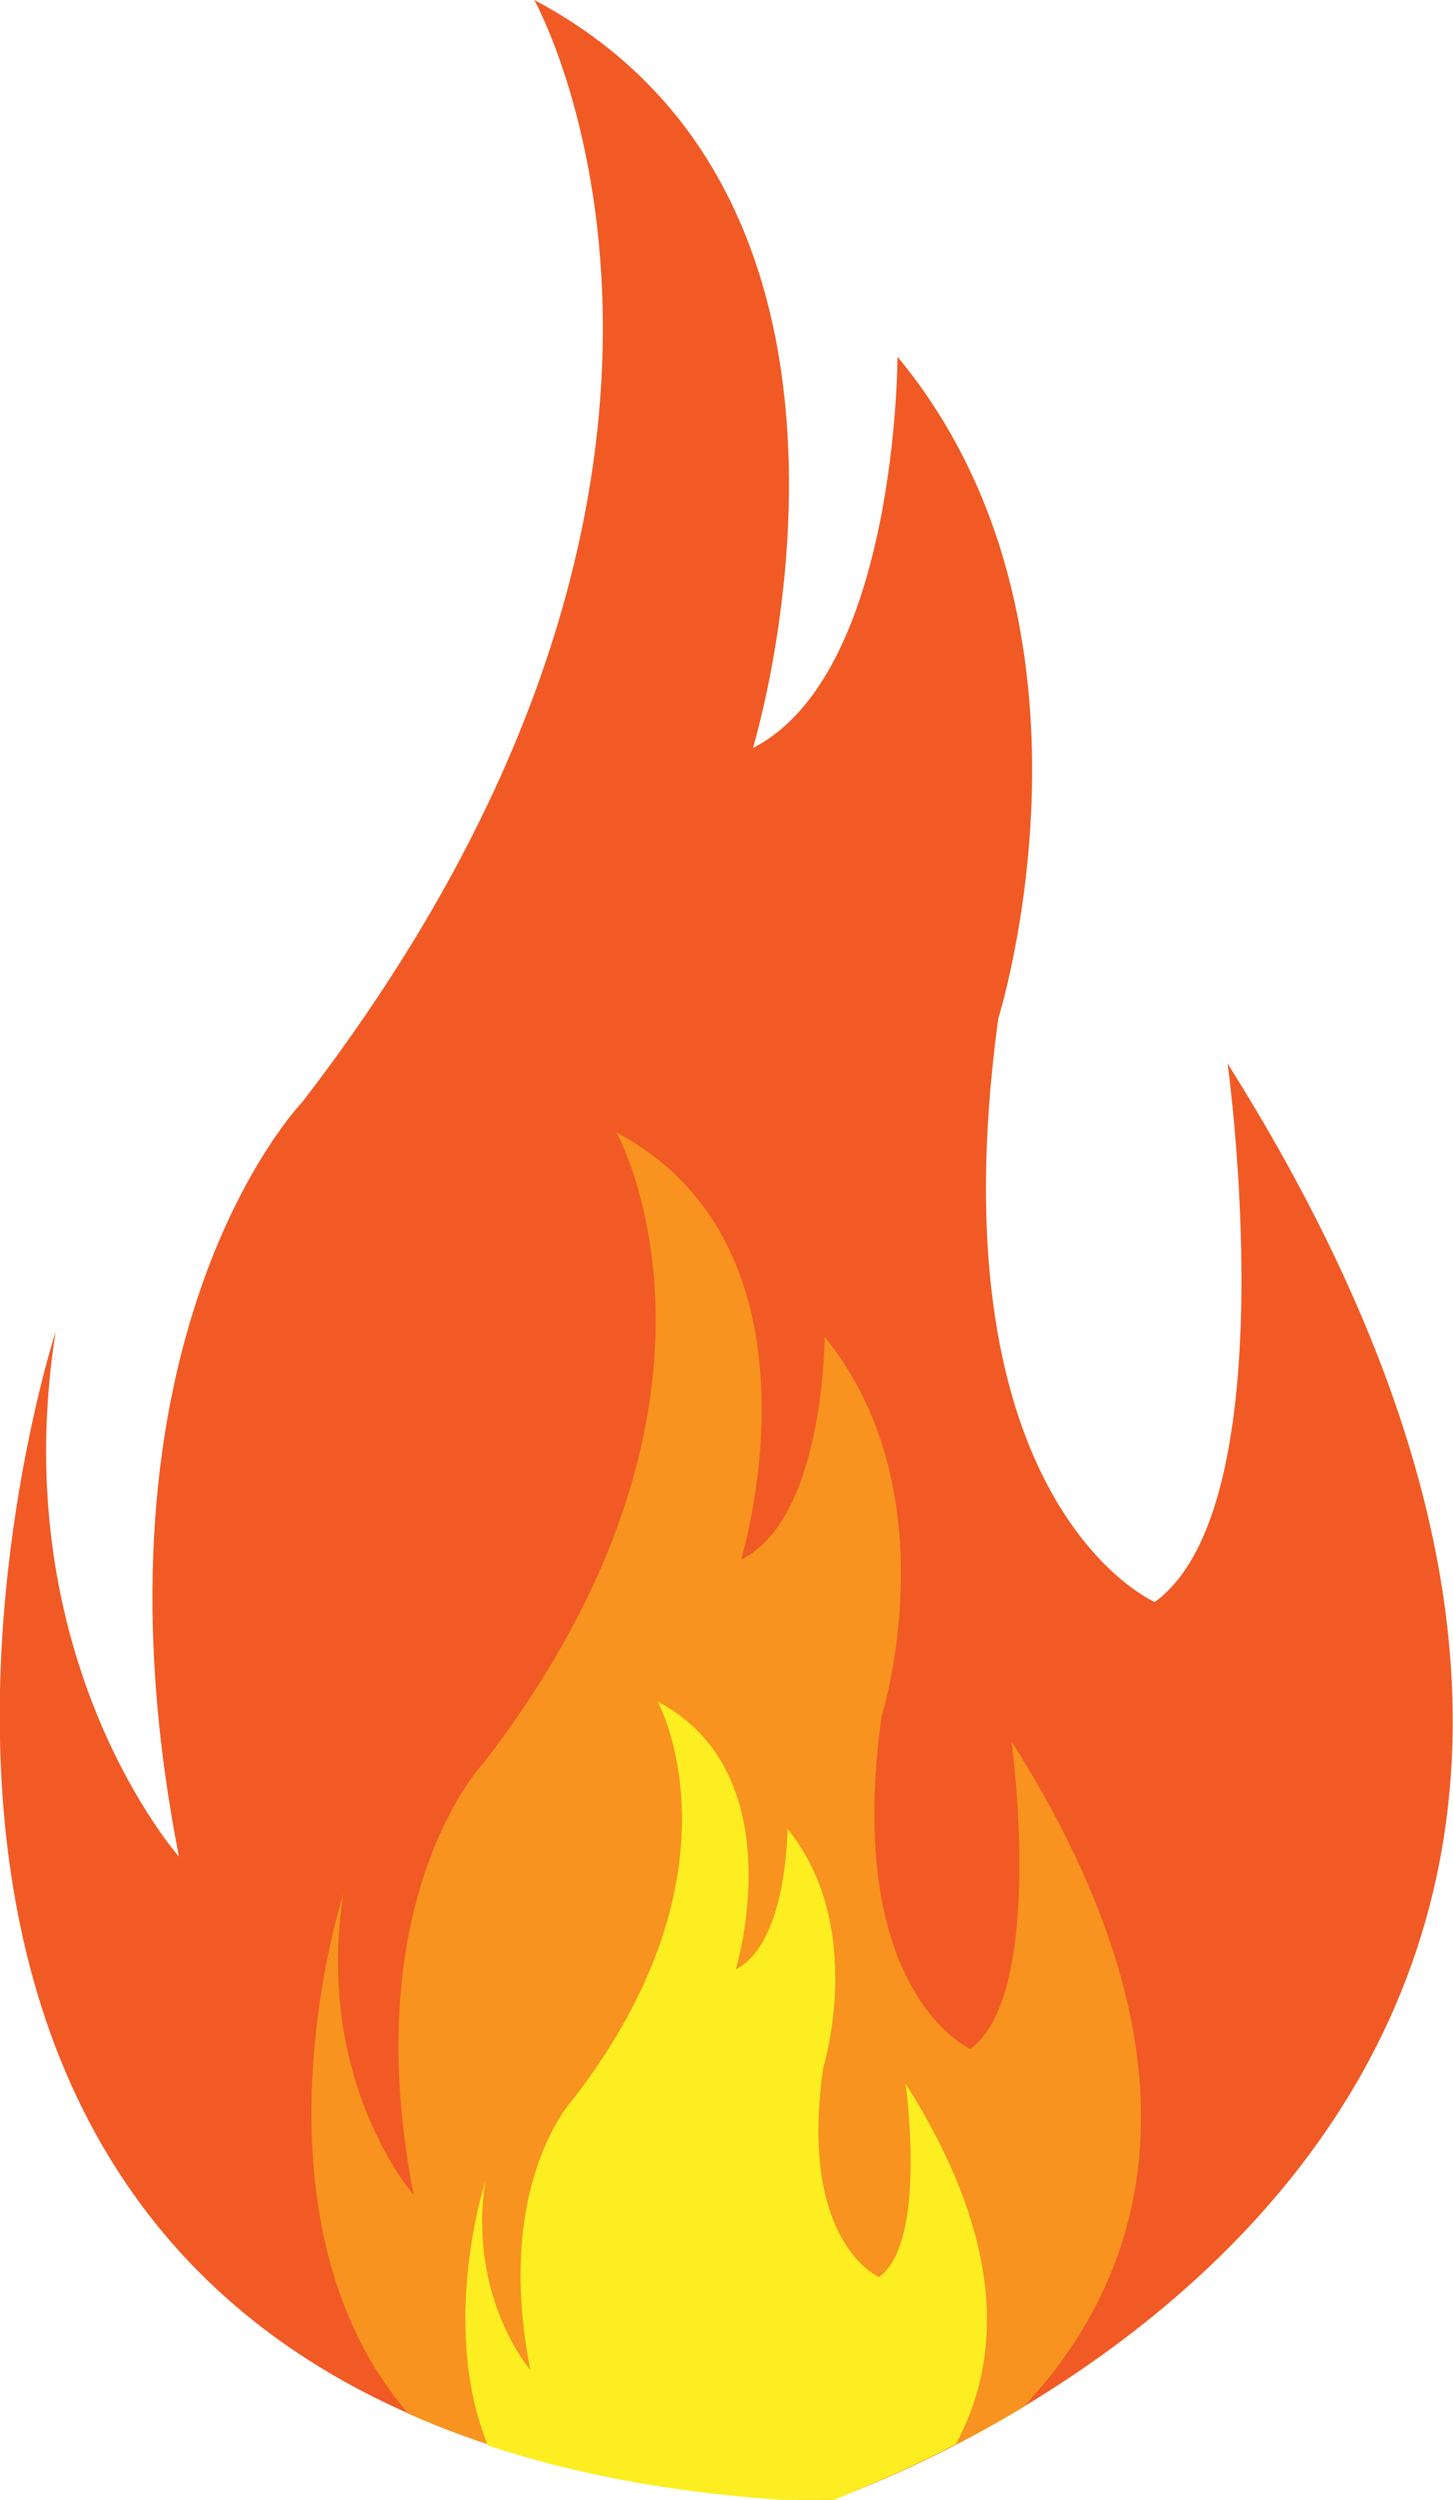 <!-- Generator: Adobe Illustrator 19.2.1, SVG Export Plug-In  -->
<svg version="1.1"
	 xmlns="http://www.w3.org/2000/svg" xmlns:xlink="http://www.w3.org/1999/xlink" xmlns:a="http://ns.adobe.com/AdobeSVGViewerExtensions/3.0/"
	 x="0px" y="0px" width="109.6px" height="188.5px" viewBox="0 0 109.6 188.5" style="enable-background:new 0 0 109.6 188.5;"
	 xml:space="preserve">
<style type="text/css">
	.st0{fill:#F15A24;}
	.st1{fill:#F7931E;}
	.st2{fill:#FCEE21;}
</style>
<defs>
</defs>
<g>
	<g>
		<path class="st0" d="M40.3,0c0,0,19.6,35-17.5,83.1c0,0-17,17.6-9.3,56.9c0,0-13.2-14.9-9.3-39.6c0,0-27.6,84.9,58.4,88.1
			c0,0,81.3-26.8,30-108.3c0,0,4.6,33.3-5.5,40.6c0,0-16.8-7.3-11.8-44c0,0,9.3-29.5-7.6-49.9c0,0,0,23.9-10.9,29.5
			C56.8,56.3,69.4,15.4,40.3,0z"/>
		<path class="st1" d="M77.2,181.5c8.9-9.5,14.8-25.4-0.9-50.2c0,0,2.6,19-3.1,23.2c0,0-9.6-4.2-6.7-25.1c0,0,5.3-16.8-4.3-28.6
			c0,0,0,13.7-6.3,16.8c0,0,7.2-23.4-9.4-32.2c0,0,11.2,20-10,47.5c0,0-9.7,10.1-5.3,32.6c0,0-7.5-8.5-5.3-22.7
			c0,0-7.9,24.3,4.9,39.2c8.3,3.7,18.7,6.1,31.8,6.6C62.6,188.5,69.1,186.4,77.2,181.5z"/>
		<path class="st2" d="M72.1,184.3c3.3-6.1,4-14.9-3.8-27.2c0,0,1.7,12-2,14.6c0,0-6.1-2.6-4.2-15.8c0,0,3.3-10.6-2.7-18
			c0,0,0,8.6-3.9,10.6c0,0,4.5-14.7-5.9-20.2c0,0,7,12.6-6.3,29.9c0,0-6.1,6.3-3.3,20.5c0,0-4.7-5.4-3.4-14.2c0,0-3.5,10.8,0.2,19.9
			c7.2,2.4,15.7,3.9,25.8,4.3C62.6,188.5,66.5,187.2,72.1,184.3z"/>
	</g>
</g>
</svg>
